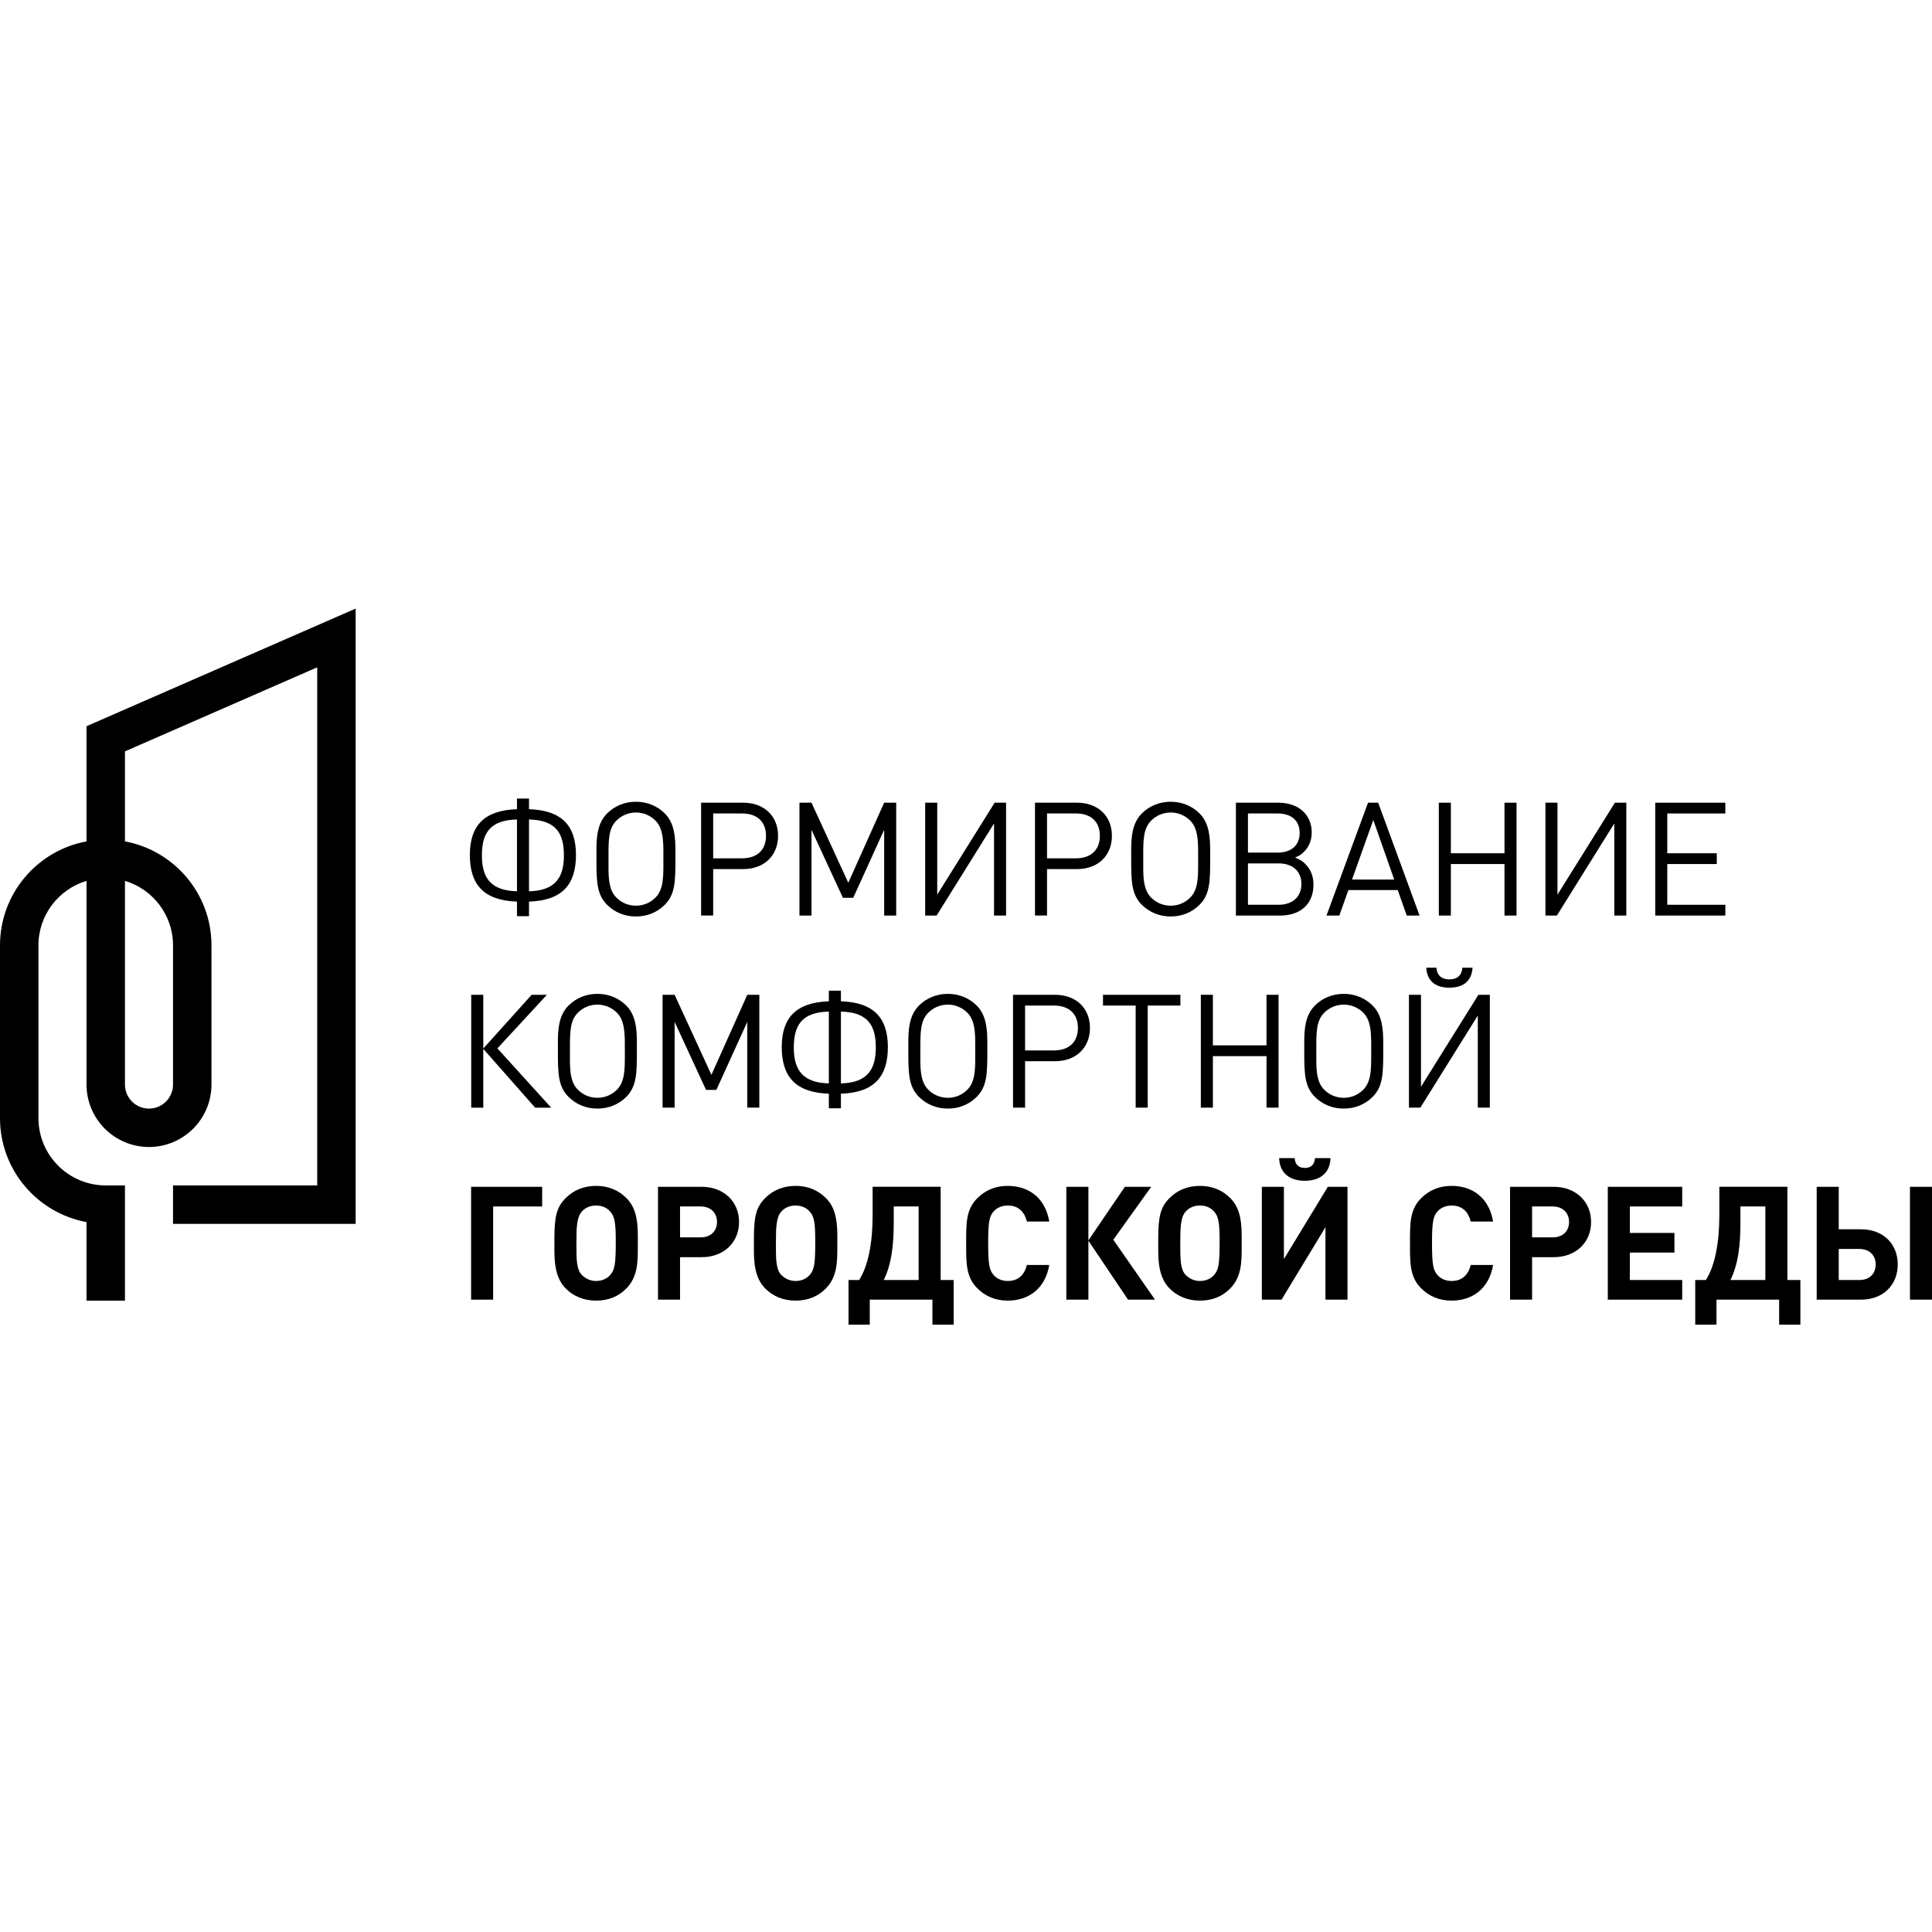 <svg width="200" height="200" viewBox="0 0 200 200" fill="none" xmlns="http://www.w3.org/2000/svg">
<g clip-path="url(#clip0_7537_20)">
<path d="M53.516 94.842V93.333C50.068 93.219 48.639 91.561 48.639 88.51C48.639 85.458 50.132 83.882 53.516 83.767V82.668H54.763V83.767C58.147 83.882 59.624 85.458 59.624 88.51C59.624 91.561 58.212 93.219 54.763 93.333V94.842H53.516ZM53.516 84.832C50.691 84.897 49.886 86.277 49.886 88.558C49.886 90.838 50.773 92.199 53.516 92.266V84.832ZM54.763 92.266C57.49 92.201 58.376 90.838 58.376 88.558C58.376 86.277 57.571 84.899 54.763 84.832V92.266Z" fill="black"/>
<path d="M69.921 88.935C69.921 91.265 69.887 92.593 68.821 93.661C68.033 94.448 66.998 94.874 65.832 94.874C64.666 94.874 63.631 94.447 62.843 93.661C61.775 92.593 61.743 91.265 61.743 88.935V88.032C61.743 86.638 61.841 85.21 62.843 84.209C63.631 83.421 64.683 82.996 65.832 82.996C66.981 82.996 68.033 83.423 68.821 84.209C69.839 85.227 69.921 86.702 69.921 88.13V88.935ZM68.673 88.312C68.673 86.934 68.623 85.718 67.851 84.947C67.309 84.405 66.587 84.111 65.832 84.111C65.077 84.111 64.355 84.407 63.812 84.947C62.991 85.768 62.991 86.982 62.991 88.589V89.754C62.991 91.017 63.057 92.166 63.812 92.921C64.355 93.463 65.06 93.757 65.832 93.757C66.604 93.757 67.309 93.461 67.851 92.921C68.656 92.116 68.673 90.853 68.673 89.508V88.31V88.312Z" fill="black"/>
<path d="M76.932 89.969H73.828V94.776H72.58V83.094H76.932C79.099 83.094 80.545 84.472 80.545 86.523C80.545 88.574 79.099 89.969 76.932 89.969ZM76.817 84.209H73.828V88.853H76.817C78.377 88.853 79.297 87.984 79.297 86.523C79.297 85.062 78.377 84.209 76.817 84.209Z" fill="black"/>
<path d="M91.528 94.778V85.902L88.326 92.941H87.258L84.006 85.902V94.778H82.759V83.096H84.006L87.815 91.382L91.526 83.096H92.774V94.778H91.526H91.528Z" fill="black"/>
<path d="M102.902 94.778V85.245L96.957 94.778H95.774V83.096H97.022V92.612L102.965 83.096H104.148V94.778H102.9H102.902Z" fill="black"/>
<path d="M111.492 89.969H108.388V94.776H107.141V83.094H111.492C113.66 83.094 115.105 84.472 115.105 86.523C115.105 88.574 113.66 89.969 111.492 89.969ZM111.378 84.209H108.388V88.853H111.378C112.938 88.853 113.858 87.984 113.858 86.523C113.858 85.062 112.938 84.209 111.378 84.209Z" fill="black"/>
<path d="M125.278 88.935C125.278 91.265 125.245 92.593 124.179 93.661C123.39 94.448 122.355 94.874 121.189 94.874C120.023 94.874 118.989 94.447 118.2 93.661C117.132 92.593 117.101 91.265 117.101 88.935V88.032C117.101 86.638 117.199 85.21 118.2 84.209C118.989 83.421 120.04 82.996 121.189 82.996C122.339 82.996 123.39 83.423 124.179 84.209C125.197 85.227 125.278 86.702 125.278 88.13V88.935ZM124.031 88.312C124.031 86.934 123.981 85.718 123.209 84.947C122.666 84.405 121.945 84.111 121.189 84.111C120.434 84.111 119.712 84.407 119.17 84.947C118.348 85.768 118.348 86.982 118.348 88.589V89.754C118.348 91.017 118.415 92.166 119.17 92.921C119.712 93.463 120.418 93.757 121.189 93.757C121.961 93.757 122.666 93.461 123.209 92.921C124.014 92.116 124.031 90.853 124.031 89.508V88.31V88.312Z" fill="black"/>
<path d="M132.487 94.778H127.94V83.096H132.341C134.411 83.096 135.79 84.326 135.79 86.164C135.79 87 135.493 87.707 134.936 88.232C134.69 88.478 134.509 88.576 134.066 88.774C134.609 89.003 134.821 89.135 135.101 89.414C135.675 89.973 135.971 90.694 135.971 91.58C135.971 93.564 134.657 94.78 132.489 94.78L132.487 94.778ZM132.241 84.209H129.187V88.262H132.241C133.687 88.262 134.54 87.507 134.54 86.227C134.54 84.947 133.687 84.209 132.241 84.209ZM132.373 89.379H129.187V93.661H132.373C133.818 93.661 134.722 92.825 134.722 91.511C134.722 90.198 133.818 89.379 132.373 89.379Z" fill="black"/>
<path d="M145.627 94.778L144.691 92.137H139.584L138.647 94.778H137.317L141.618 83.096H142.669L146.954 94.778H145.623H145.627ZM142.162 84.882L139.961 91.053H144.33L142.162 84.882Z" fill="black"/>
<path d="M155.744 94.778V89.445H150.193V94.778H148.946V83.096H150.193V88.33H155.744V83.096H156.992V94.778H155.744Z" fill="black"/>
<path d="M167.111 94.778V85.245L161.166 94.778H159.983V83.096H161.23V92.612L167.174 83.096H168.357V94.778H167.109H167.111Z" fill="black"/>
<path d="M171.35 94.778V83.096H178.607V84.211H172.597V88.33H177.72V89.445H172.597V93.662H178.607V94.778H171.35Z" fill="black"/>
<path d="M48.781 114.663V102.981H50.029V108.542L55.037 102.981H56.614L51.491 108.528L57.057 114.665H55.398L50.029 108.578V114.665H48.781V114.663Z" fill="black"/>
<path d="M65.93 108.822C65.93 111.152 65.897 112.48 64.831 113.547C64.042 114.335 63.007 114.761 61.841 114.761C60.675 114.761 59.641 114.333 58.852 113.547C57.784 112.48 57.753 111.152 57.753 108.822V107.919C57.753 106.525 57.851 105.097 58.852 104.096C59.641 103.308 60.692 102.883 61.841 102.883C62.991 102.883 64.042 103.31 64.831 104.096C65.849 105.113 65.93 106.589 65.93 108.017V108.822ZM64.683 108.198C64.683 106.82 64.632 105.605 63.861 104.834C63.318 104.292 62.596 103.998 61.841 103.998C61.086 103.998 60.364 104.294 59.822 104.834C59 105.655 59 106.869 59 108.476V109.641C59 110.904 59.067 112.053 59.822 112.808C60.364 113.35 61.069 113.644 61.841 113.644C62.613 113.644 63.318 113.348 63.861 112.808C64.666 112.003 64.683 110.74 64.683 109.395V108.197V108.198Z" fill="black"/>
<path d="M77.359 114.663V105.787L74.157 112.826H73.089L69.837 105.787V114.663H68.59V102.981H69.837L73.647 111.267L77.358 102.981H78.605V114.663H77.358H77.359Z" fill="black"/>
<path d="M85.803 114.729V113.22C82.355 113.105 80.926 111.448 80.926 108.396C80.926 105.344 82.42 103.769 85.803 103.654V102.555H87.051V103.654C90.434 103.769 91.912 105.344 91.912 108.396C91.912 111.448 90.499 113.105 87.051 113.22V114.729H85.803ZM85.803 104.719C82.979 104.784 82.174 106.164 82.174 108.444C82.174 110.725 83.06 112.086 85.803 112.153V104.719ZM87.051 112.153C89.777 112.088 90.664 110.725 90.664 108.444C90.664 106.164 89.859 104.786 87.051 104.719V112.153Z" fill="black"/>
<path d="M102.208 108.822C102.208 111.152 102.175 112.48 101.109 113.547C100.32 114.335 99.285 114.761 98.12 114.761C96.953 114.761 95.919 114.333 95.13 113.547C94.062 112.48 94.031 111.152 94.031 108.822V107.919C94.031 106.525 94.129 105.097 95.13 104.096C95.919 103.308 96.97 102.883 98.12 102.883C99.269 102.883 100.32 103.31 101.109 104.096C102.127 105.113 102.208 106.589 102.208 108.017V108.822ZM100.959 108.198C100.959 106.82 100.909 105.605 100.137 104.834C99.595 104.292 98.873 103.998 98.118 103.998C97.362 103.998 96.641 104.294 96.098 104.834C95.276 105.655 95.276 106.869 95.276 108.476V109.641C95.276 110.904 95.343 112.053 96.098 112.808C96.641 113.35 97.346 113.644 98.118 113.644C98.889 113.644 99.595 113.348 100.137 112.808C100.942 112.003 100.959 110.74 100.959 109.395V108.197V108.198Z" fill="black"/>
<path d="M109.219 109.856H106.115V114.663H104.868V102.981H109.219C111.387 102.981 112.832 104.359 112.832 106.41C112.832 108.461 111.387 109.856 109.219 109.856ZM109.105 104.096H106.115V108.74H109.105C110.665 108.74 111.585 107.871 111.585 106.41C111.585 104.949 110.665 104.096 109.105 104.096Z" fill="black"/>
<path d="M118.811 104.096V114.663H117.563V104.096H114.182V102.981H122.194V104.096H118.813H118.811Z" fill="black"/>
<path d="M131.109 114.663V109.33H125.558V114.663H124.31V102.981H125.558V108.215H131.109V102.981H132.356V114.663H131.109Z" fill="black"/>
<path d="M143.193 108.822C143.193 111.152 143.16 112.48 142.094 113.547C141.305 114.335 140.271 114.761 139.104 114.761C137.938 114.761 136.904 114.333 136.115 113.547C135.047 112.48 135.016 111.152 135.016 108.822V107.919C135.016 106.525 135.114 105.097 136.115 104.096C136.904 103.308 137.955 102.883 139.104 102.883C140.254 102.883 141.305 103.31 142.094 104.096C143.112 105.113 143.193 106.589 143.193 108.017V108.822ZM141.946 108.198C141.946 106.82 141.896 105.605 141.124 104.834C140.582 104.292 139.86 103.998 139.104 103.998C138.349 103.998 137.627 104.294 137.085 104.834C136.263 105.655 136.263 106.869 136.263 108.476V109.641C136.263 110.904 136.33 112.053 137.085 112.808C137.627 113.35 138.333 113.644 139.104 113.644C139.876 113.644 140.582 113.348 141.124 112.808C141.929 112.003 141.946 110.74 141.946 109.395V108.197V108.198Z" fill="black"/>
<path d="M152.981 114.663V105.13L147.036 114.663H145.853V102.981H147.101V112.497L153.044 102.981H154.227V114.663H152.979H152.981ZM150.042 102.243C148.679 102.243 147.743 101.636 147.645 100.175H148.696C148.761 100.979 149.238 101.388 150.042 101.388C150.845 101.388 151.322 100.978 151.387 100.175H152.439C152.34 101.636 151.404 102.243 150.042 102.243Z" fill="black"/>
<path d="M51.05 124.893V134.54H48.768V122.858H56.124V124.893H51.05Z" fill="black"/>
<path d="M66.028 129.127C66.028 130.652 66.011 132.178 64.862 133.36C64.04 134.213 62.974 134.64 61.71 134.64C60.446 134.64 59.361 134.196 58.541 133.36C57.408 132.195 57.392 130.456 57.392 129.193V128.226C57.392 125.895 57.638 124.961 58.541 124.042C59.363 123.206 60.446 122.762 61.71 122.762C62.974 122.762 64.042 123.206 64.862 124.042C65.684 124.878 66.028 125.995 66.028 127.882V129.128V129.127ZM63.17 125.418C62.809 125.007 62.3 124.795 61.708 124.795C61.116 124.795 60.592 125.007 60.231 125.418C59.705 125.991 59.672 127.092 59.672 128.536V129.127C59.672 130.34 59.689 131.44 60.231 131.982C60.625 132.376 61.118 132.606 61.708 132.606C62.298 132.606 62.807 132.393 63.17 131.982C63.646 131.44 63.744 130.867 63.744 128.487C63.744 126.567 63.629 125.927 63.17 125.418Z" fill="black"/>
<path d="M72.647 122.858C74.896 122.858 76.506 124.367 76.506 126.5C76.506 128.633 74.912 130.142 72.647 130.142H70.398V134.54H68.116V122.858H72.649H72.647ZM72.532 128.092C73.55 128.092 74.224 127.469 74.224 126.5C74.224 125.531 73.55 124.893 72.532 124.893H70.398V128.092H72.532Z" fill="black"/>
<path d="M86.679 129.127C86.679 130.652 86.662 132.178 85.513 133.36C84.691 134.213 83.625 134.64 82.361 134.64C81.097 134.64 80.012 134.196 79.192 133.36C78.059 132.195 78.043 130.456 78.043 129.193V128.226C78.043 125.895 78.289 124.961 79.192 124.042C80.014 123.206 81.097 122.762 82.361 122.762C83.625 122.762 84.693 123.206 85.513 124.042C86.335 124.878 86.679 125.995 86.679 127.882V129.128V129.127ZM83.821 125.418C83.46 125.007 82.951 124.795 82.359 124.795C81.766 124.795 81.243 125.007 80.882 125.418C80.356 125.991 80.323 127.092 80.323 128.536V129.127C80.323 130.34 80.34 131.44 80.882 131.982C81.276 132.376 81.768 132.606 82.359 132.606C82.949 132.606 83.458 132.393 83.821 131.982C84.297 131.44 84.395 130.867 84.395 128.487C84.395 126.567 84.28 125.927 83.821 125.418Z" fill="black"/>
<path d="M96.524 137.133V134.54H90.038V137.133H87.838V132.506H88.937C89.905 131.013 90.333 128.535 90.333 125.843V122.856H97.377V132.504H98.723V137.131H96.522L96.524 137.133ZM95.097 124.893H92.519V126.583C92.519 128.897 92.289 130.882 91.484 132.507H95.097V124.895V124.893Z" fill="black"/>
<path d="M104.318 134.64C103.037 134.64 101.986 134.181 101.166 133.36C99.983 132.178 100.017 130.719 100.017 128.701C100.017 126.683 99.983 125.222 101.166 124.042C101.988 123.221 103.037 122.762 104.318 122.762C106.502 122.762 108.211 124.009 108.62 126.454H106.304C106.075 125.518 105.482 124.797 104.333 124.797C103.709 124.797 103.2 125.026 102.871 125.403C102.427 125.895 102.295 126.454 102.295 128.701C102.295 130.948 102.427 131.507 102.871 131.999C103.198 132.376 103.707 132.606 104.333 132.606C105.482 132.606 106.073 131.884 106.304 130.948H108.62C108.209 133.394 106.486 134.64 104.318 134.64Z" fill="black"/>
<path d="M110.387 134.54V122.858H112.67V128.405L116.445 122.858H119.172L115.248 128.338L119.566 134.54H116.775L112.67 128.437V134.54H110.387Z" fill="black"/>
<path d="M128.538 129.127C128.538 130.652 128.521 132.178 127.372 133.36C126.55 134.213 125.484 134.64 124.219 134.64C122.955 134.64 121.871 134.196 121.051 133.36C119.918 132.195 119.901 130.456 119.901 129.193V128.226C119.901 125.895 120.147 124.961 121.051 124.042C121.872 123.206 122.955 122.762 124.219 122.762C125.484 122.762 126.552 123.206 127.372 124.042C128.193 124.878 128.538 125.995 128.538 127.882V129.128V129.127ZM125.682 125.418C125.321 125.007 124.812 124.795 124.219 124.795C123.627 124.795 123.103 125.007 122.742 125.418C122.217 125.991 122.183 127.092 122.183 128.536V129.127C122.183 130.34 122.2 131.44 122.742 131.982C123.137 132.376 123.629 132.606 124.219 132.606C124.81 132.606 125.319 132.393 125.682 131.982C126.157 131.44 126.255 130.867 126.255 128.487C126.255 126.567 126.141 125.927 125.682 125.418Z" fill="black"/>
<path d="M137.211 134.54V127.042L132.663 134.54H130.627V122.858H132.909V130.34L137.457 122.858H139.493V134.54H137.211ZM135.075 122.235C133.778 122.235 132.48 121.662 132.415 119.888H134.024C134.074 120.609 134.483 120.905 135.075 120.905C135.667 120.905 136.076 120.609 136.126 119.888H137.735C137.668 121.66 136.373 122.235 135.075 122.235Z" fill="black"/>
<path d="M150.264 134.64C148.983 134.64 147.932 134.181 147.112 133.36C145.929 132.178 145.962 130.719 145.962 128.701C145.962 126.683 145.929 125.222 147.112 124.042C147.933 123.221 148.983 122.762 150.264 122.762C152.448 122.762 154.156 124.009 154.565 126.454H152.25C152.02 125.518 151.428 124.797 150.279 124.797C149.655 124.797 149.146 125.026 148.816 125.403C148.372 125.895 148.241 126.454 148.241 128.701C148.241 130.948 148.372 131.507 148.816 131.999C149.144 132.376 149.653 132.606 150.279 132.606C151.428 132.606 152.018 131.884 152.25 130.948H154.565C154.154 133.394 152.431 134.64 150.264 134.64Z" fill="black"/>
<path d="M160.851 122.858C163.1 122.858 164.71 124.367 164.71 126.5C164.71 128.633 163.117 130.142 160.851 130.142H158.602V134.54H156.32V122.858H160.853H160.851ZM160.736 128.092C161.754 128.092 162.428 127.469 162.428 126.5C162.428 125.531 161.754 124.893 160.736 124.893H158.602V128.092H160.736Z" fill="black"/>
<path d="M166.439 134.54V122.858H174.141V124.893H168.721V127.632H173.336V129.666H168.721V132.506H174.141V134.54H166.439Z" fill="black"/>
<path d="M184.176 137.133V134.54H177.691V137.133H175.49V132.506H176.589C177.558 131.013 177.985 128.535 177.985 125.843V122.856H185.03V132.504H186.375V137.131H184.175L184.176 137.133ZM182.748 124.893H180.169V126.583C180.169 128.897 179.94 130.882 179.134 132.507H182.748V124.895V124.893Z" fill="black"/>
<path d="M192.661 134.54H188.063V122.858H190.346V127.256H192.661C194.943 127.256 196.454 128.766 196.454 130.898C196.454 133.031 194.927 134.54 192.661 134.54ZM192.48 129.291H190.346V132.507H192.48C193.514 132.507 194.171 131.867 194.171 130.9C194.171 129.933 193.514 129.293 192.48 129.293V129.291ZM197.718 134.54V122.858H200V134.54H197.718Z" fill="black"/>
<path d="M10.944 134.647H8.955V126.511C3.867 125.573 0 121.107 0 115.754V97.857C0 92.505 3.867 88.038 8.955 87.1V75.178L36.817 63V126.692H17.911V122.716H32.837V69.081L12.936 77.782V87.102C18.024 88.04 21.891 92.507 21.891 97.857V112.275C21.891 115.839 18.991 118.737 15.424 118.737C11.857 118.737 8.957 115.839 8.957 112.275V91.186C6.082 92.044 3.981 94.709 3.981 97.857V115.754C3.981 119.592 7.106 122.714 10.946 122.714H12.936V134.646H10.946L10.944 134.647ZM12.936 91.188V112.277C12.936 113.647 14.052 114.763 15.424 114.763C16.795 114.763 17.911 113.647 17.911 112.277V97.859C17.911 94.711 15.811 92.046 12.936 91.188Z" fill="black"/>
</g>
<defs>
<clipPath id="clip0_7537_20">
<rect width="200" height="74.133" fill="white" transform="translate(0 63)"/>
</clipPath>
</defs>
</svg>
